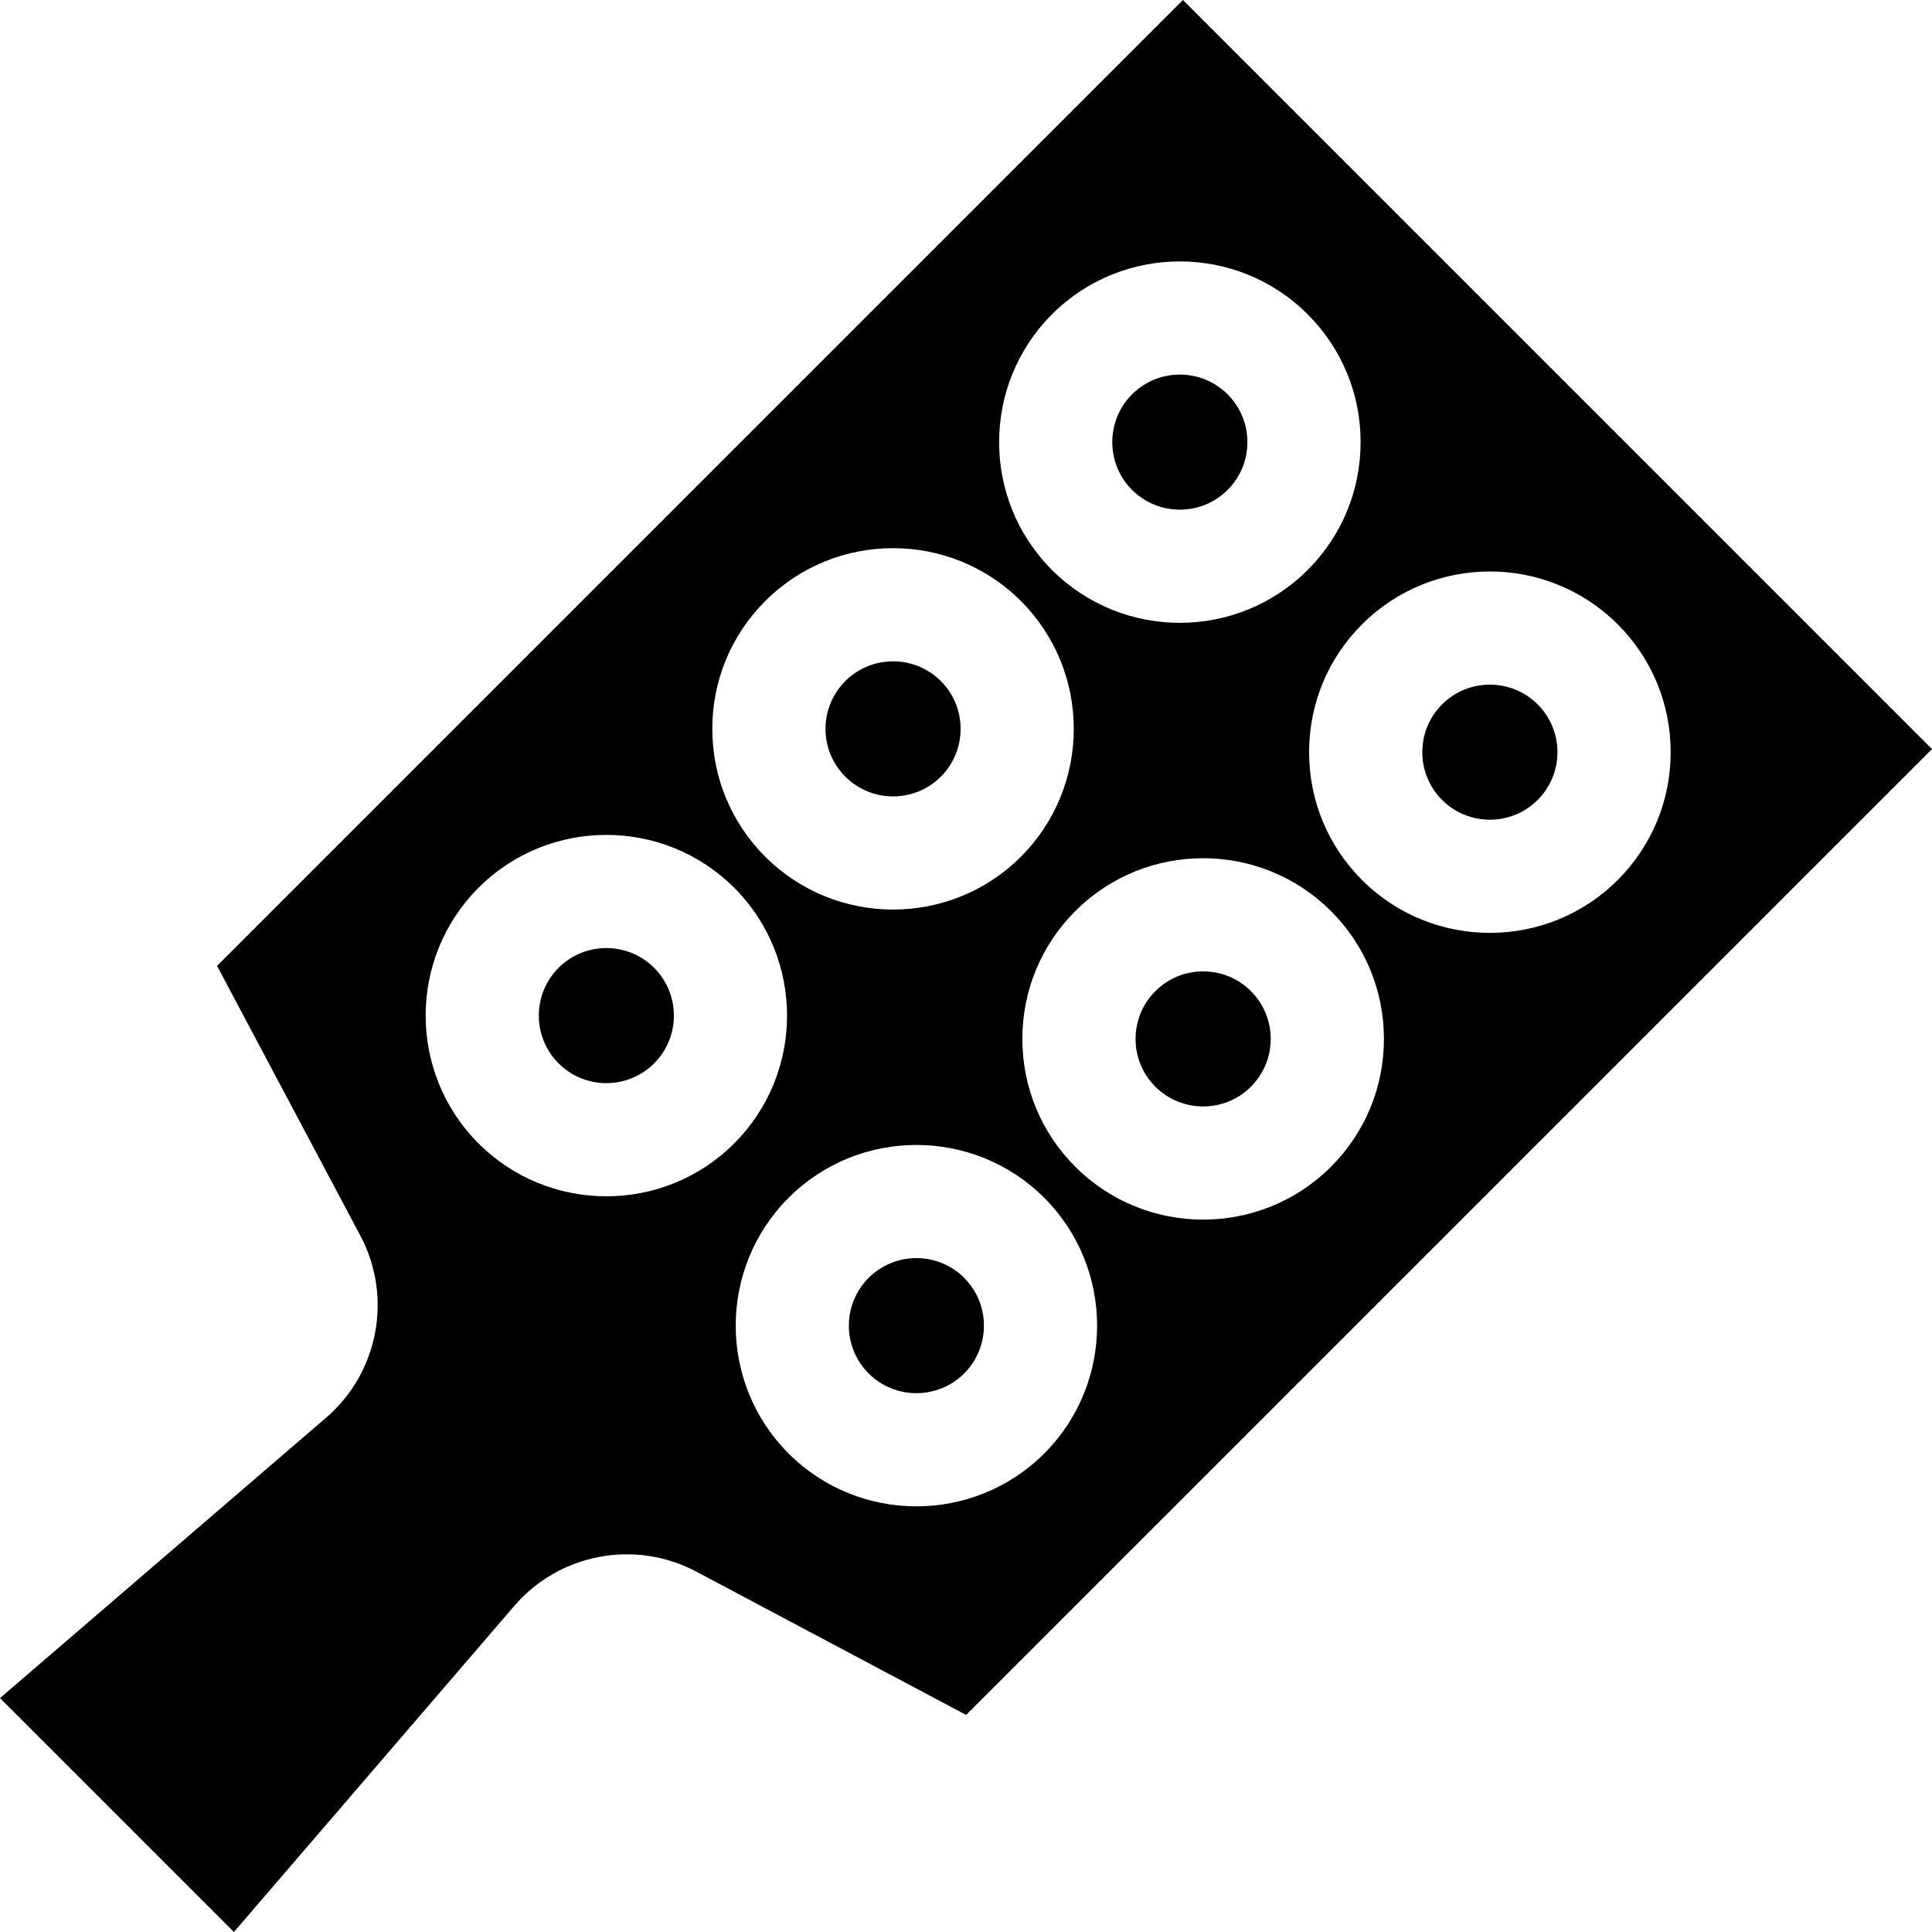 <svg id="Capa_1" enable-background="new 0 0 512 512" height="512" viewBox="0 0 512 512" width="512" xmlns="http://www.w3.org/2000/svg"><g><path d="m249.339 205.818c6.981-6.982 6.981-18.343 0-25.324-3.491-3.491-8.077-5.236-12.662-5.236-4.586 0-9.171 1.745-12.662 5.236-3.382 3.382-5.245 7.879-5.245 12.662 0 4.784 1.863 9.28 5.245 12.662 6.982 6.983 18.343 6.981 25.324 0z"/><path d="m173.351 256.481c-3.49-3.491-8.076-5.236-12.661-5.236-4.586 0-9.171 1.745-12.662 5.236-6.981 6.982-6.981 18.342 0 25.324 6.982 6.982 18.342 6.981 25.323 0 6.981-6.982 6.981-18.341 0-25.324z"/><path d="m318.844 257.425c-4.586 0-9.17 1.745-12.661 5.236-3.382 3.382-5.245 7.88-5.245 12.663s1.862 9.279 5.245 12.661c6.982 6.981 18.342 6.981 25.324 0 3.382-3.382 5.245-7.879 5.245-12.661s-1.863-9.28-5.245-12.663c-3.491-3.491-8.078-5.236-12.663-5.236z"/><path d="m242.857 333.412c-4.586 0-9.171 1.745-12.662 5.236-6.981 6.982-6.981 18.343 0 25.324 6.983 6.982 18.343 6.981 25.324 0s6.981-18.342 0-25.324c-3.491-3.49-8.077-5.236-12.662-5.236z"/><path d="m313.486 0-255.964 255.964 37.97 71.49c8.624 16.236 4.848 36.28-9.092 48.267l-86.4 74.292 61.987 61.987 74.293-86.4c11.986-13.94 32.03-17.715 48.266-9.092l71.49 37.97 255.964-255.964zm-34.698 83.291c18.68-18.68 49.075-18.679 67.754 0 9.049 9.049 14.033 21.079 14.033 33.877s-4.983 24.829-14.032 33.878c-9.34 9.34-21.609 14.009-33.877 14.009s-24.537-4.669-33.877-14.009c-18.681-18.681-18.68-49.076-.001-67.755zm-75.988 75.988c18.68-18.68 49.075-18.68 67.754 0 18.679 18.679 18.68 49.074 0 67.754-9.34 9.34-21.609 14.009-33.877 14.009s-24.537-4.669-33.877-14.009c-9.049-9.049-14.033-21.08-14.033-33.878s4.984-24.828 14.033-33.876zm-8.234 143.742c-9.339 9.34-21.608 14.01-33.877 14.01s-24.537-4.67-33.877-14.01c-18.68-18.68-18.68-49.075 0-67.754 18.682-18.68 49.077-18.679 67.754 0 18.68 18.679 18.68 49.074 0 67.754zm82.168 82.167c-9.34 9.34-21.609 14.009-33.877 14.009s-24.537-4.669-33.877-14.009c-18.679-18.679-18.68-49.074 0-67.754 18.681-18.679 49.076-18.679 67.755 0 18.679 18.68 18.678 49.075-.001 67.754zm75.987-75.988c-9.339 9.339-21.61 14.01-33.877 14.01-12.27 0-24.536-4.669-33.877-14.01-9.049-9.049-14.033-21.079-14.033-33.877s4.983-24.829 14.032-33.878c18.68-18.68 49.074-18.679 67.754 0 9.049 9.049 14.033 21.08 14.033 33.878s-4.983 24.828-14.032 33.877zm75.988-75.988c-9.34 9.34-21.608 14.009-33.877 14.009-12.268 0-24.537-4.669-33.877-14.009-9.049-9.049-14.033-21.08-14.033-33.878 0-12.797 4.983-24.828 14.033-33.877 18.68-18.68 49.075-18.679 67.754 0 9.049 9.049 14.033 21.079 14.033 33.877s-4.984 24.829-14.033 33.878z"/><path d="m325.327 129.83c3.382-3.382 5.245-7.88 5.245-12.662s-1.863-9.279-5.245-12.662c-3.491-3.491-8.077-5.236-12.662-5.236s-9.171 1.745-12.662 5.236c-6.981 6.981-6.981 18.342 0 25.324 6.982 6.982 18.343 6.981 25.324 0z"/><path d="m394.832 181.437c-4.585 0-9.171 1.745-12.662 5.236-3.382 3.382-5.245 7.879-5.245 12.661 0 4.783 1.863 9.28 5.245 12.662 6.982 6.982 18.342 6.981 25.323 0 3.382-3.382 5.245-7.88 5.245-12.662 0-4.783-1.863-9.279-5.245-12.661-3.49-3.49-8.075-5.236-12.661-5.236z"/></g></svg>